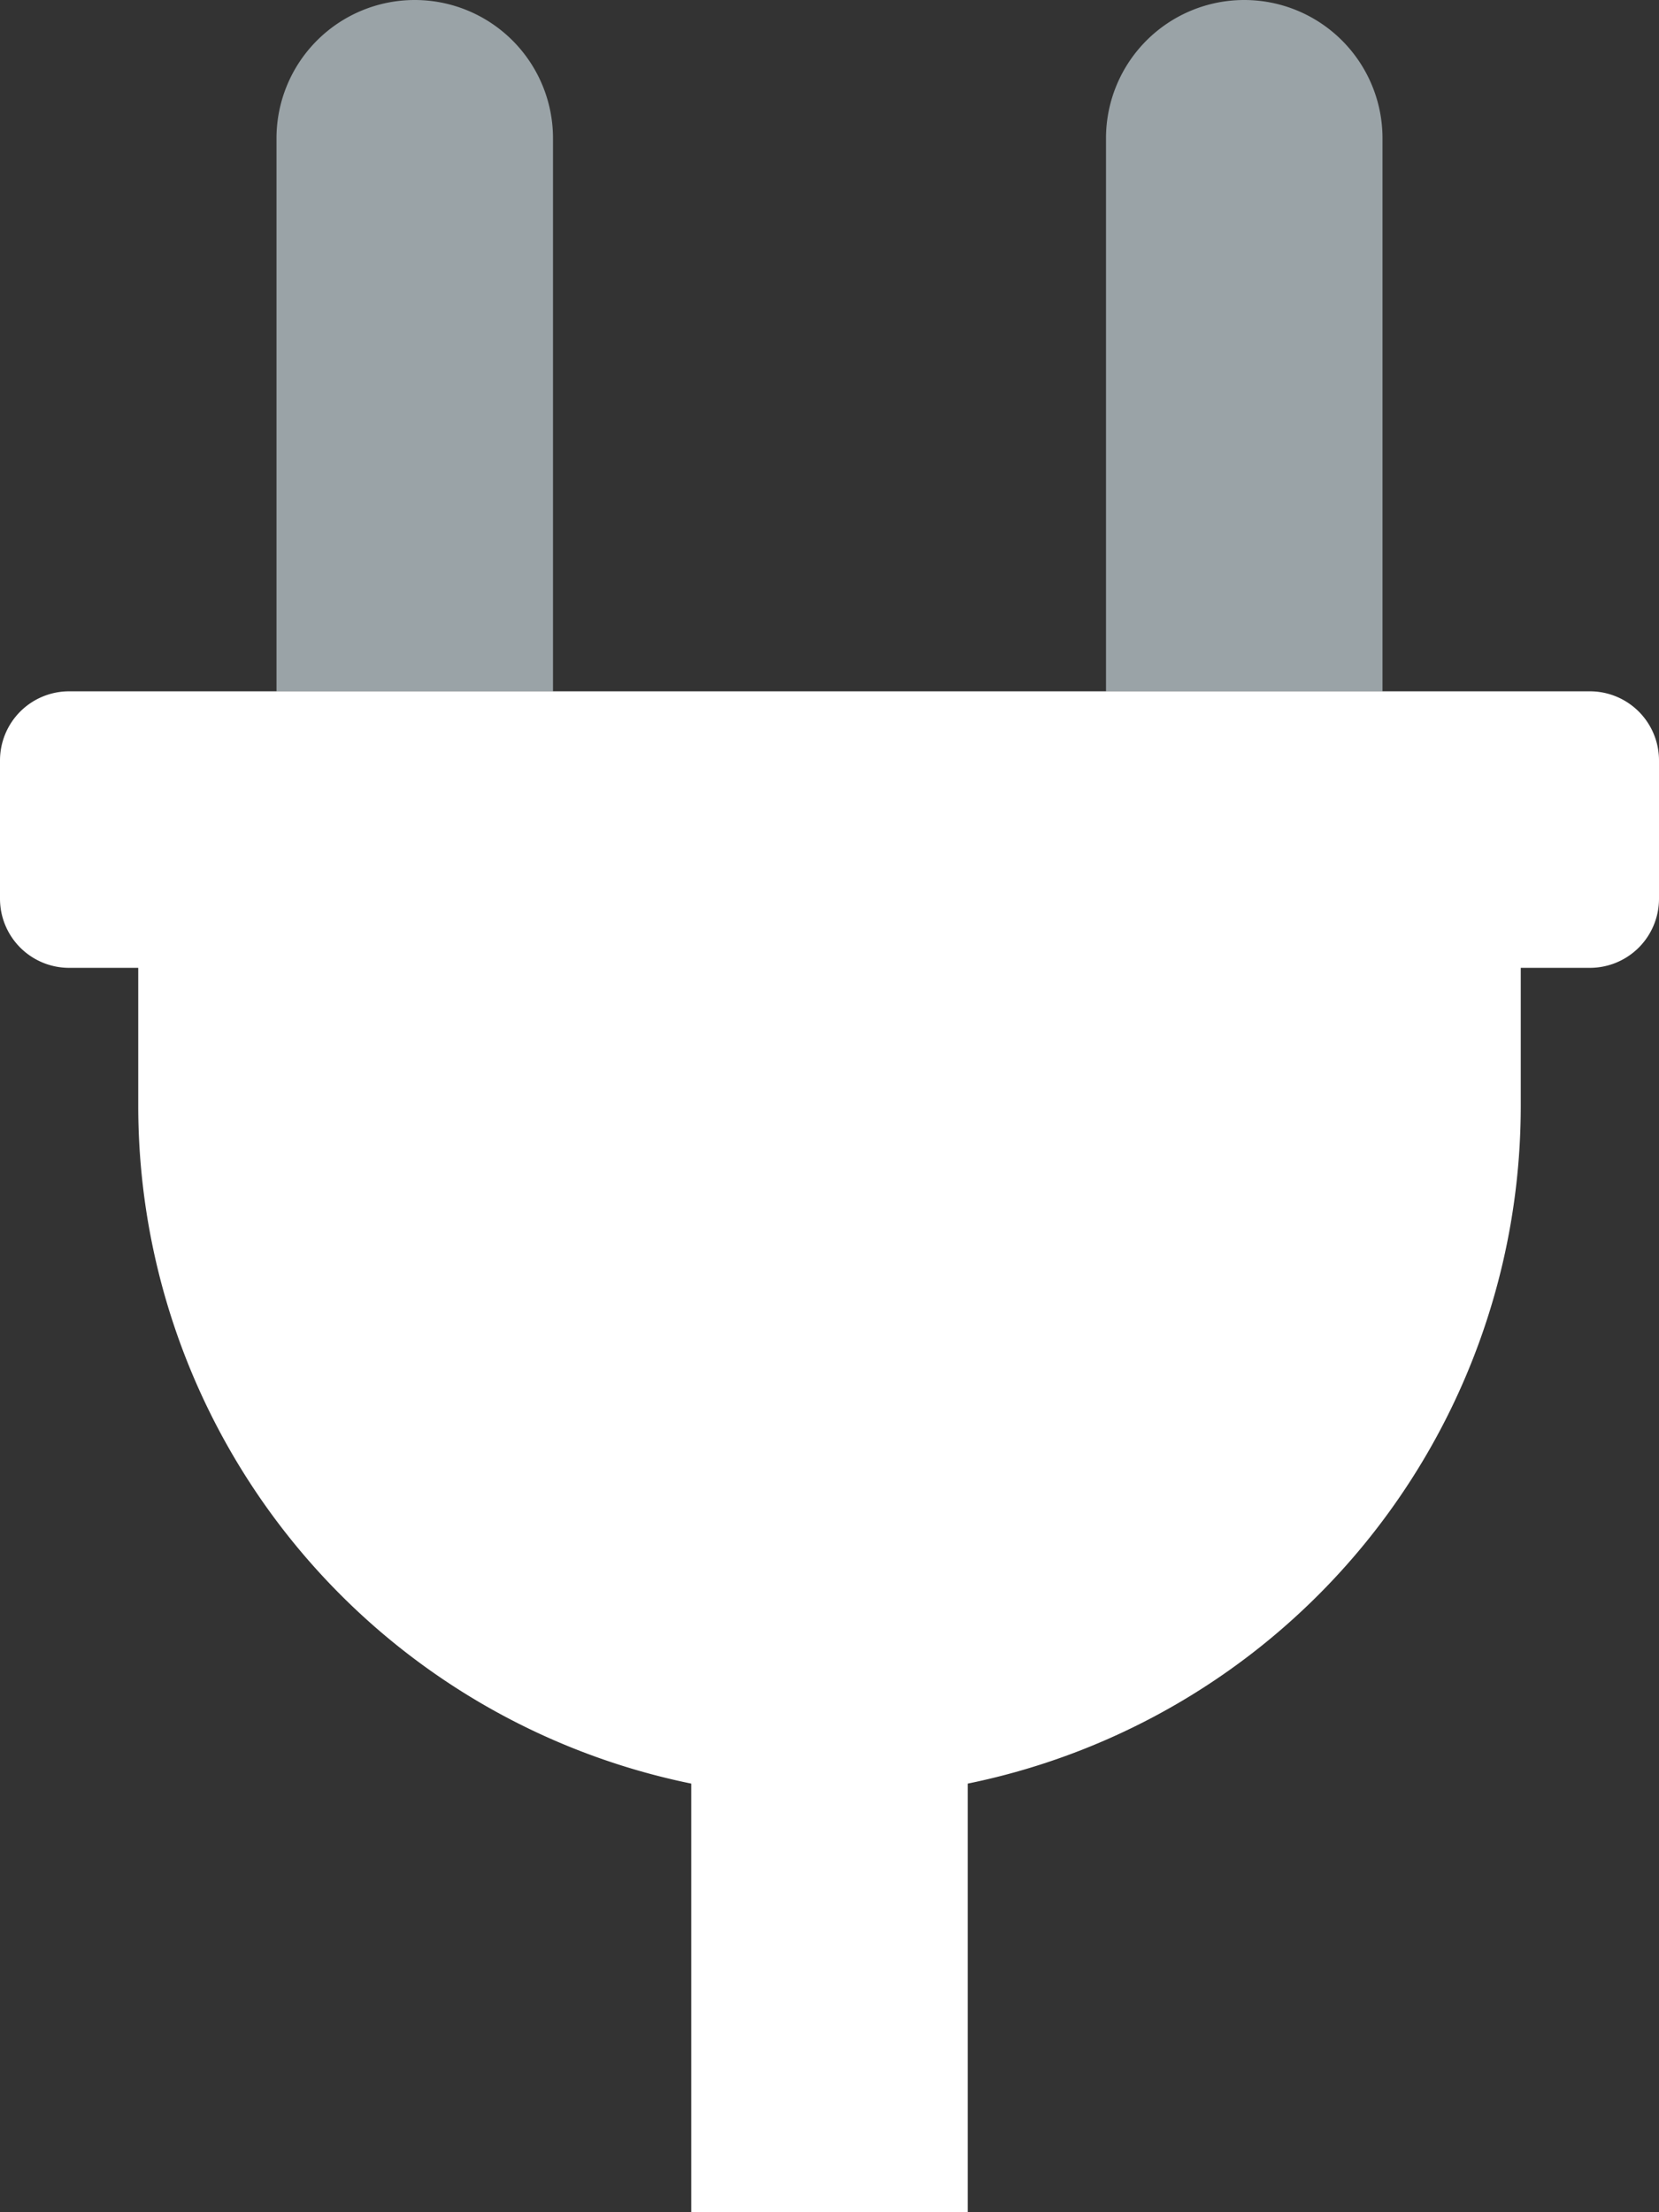 <svg xmlns="http://www.w3.org/2000/svg" width="9" height="12" viewBox="0 0 9 12"><rect x="0" y="0" width="9" height="12" fill="#333333" stroke="none"/><path d="M69.25,0a.75.75,0,0,0-.75.75v3H70v-3A.75.75,0,0,0,69.25,0Zm-4.5,0A.75.75,0,0,0,64,.75v3h1.5v-3A.75.75,0,0,0,64.75,0Z" transform="translate(-62.5)" fill="#9aa3a7"/><path d="M9,160.375v.75a.375.375,0,0,1-.375.375H8.25v.75a3.751,3.751,0,0,1-3,3.675v2.325H3.75v-2.325a3.752,3.752,0,0,1-3-3.675v-.75H.375A.375.375,0,0,1,0,161.125v-.75A.375.375,0,0,1,.375,160h8.25A.375.375,0,0,1,9,160.375Z" transform="translate(0 -156.25)" fill="#fff"/></svg>